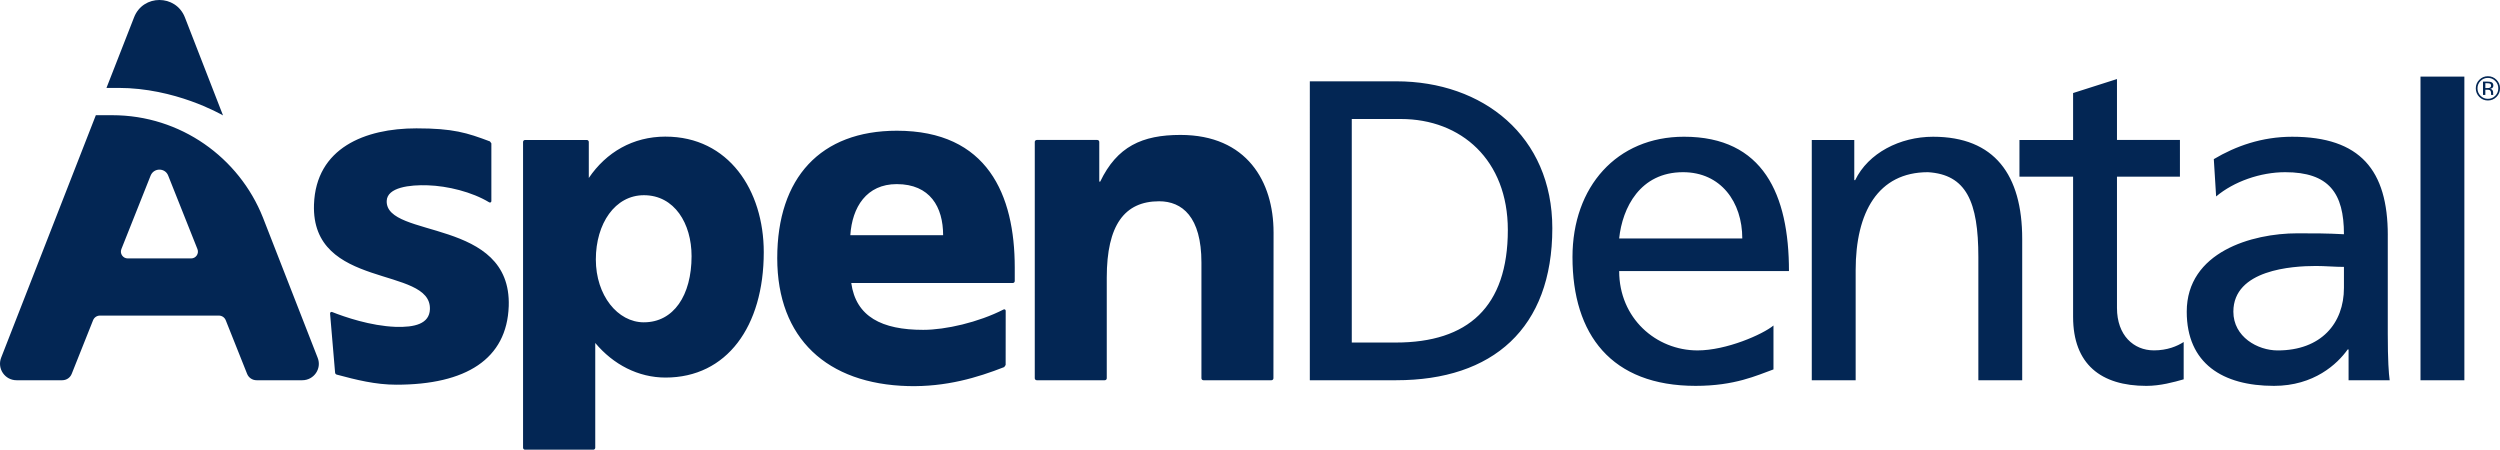 <?xml version="1.0" ?>
<svg xmlns="http://www.w3.org/2000/svg" viewBox="0 0 1488.03 267.66">
	<defs>
		<style>.cls-1{fill:#032654;fill-rule:evenodd;}</style>
	</defs>
	<path class="cls-1" d="M1281.96,208.55c8.07,0,13.9-2.49,17.79-4.98v22.21c-5.83,1.67-13.88,3.9-22.22,3.9-26.92,0-43.6-12.8-43.6-41.1V105.17h-31.93v-21.85h31.93v-27.94l26.12-8.33v36.26h37.47v21.85h-37.47v78.13c0,16.38,9.98,25.25,21.91,25.25h0Zm-78.32-66.35v84.13h-26.1v-73.3c0-33.04-7.23-49.15-30-50.54-29.71,0-43.03,23.87-43.03,58.32v65.52h-26.12V83.32h25.3v23.89h.54c7.77-16.11,26.65-25.82,46.36-25.82,36.65,0,53.05,22.77,53.05,60.81h0Zm-239.9-.27c1.92-18.33,12.48-39.44,38.03-39.44,22.49,0,35.26,17.76,35.26,39.44h-73.29Zm38.59-60.55c-39.98,0-66.37,29.72-66.37,71.64,0,46.1,23.07,76.65,73.32,76.65,23.33,0,36.31-6.2,46.31-9.79v-26.13c-6.39,5.28-27.99,14.82-45.2,14.82-24.72,0-46.64-19.16-46.64-47.22h101.06c0-45.54-15.26-79.97-62.47-79.97h0Zm392.81,89.96c0,21.12-13.6,37.24-39.44,37.24-11.94,0-26.38-8.06-26.38-23.06,0-24.99,35-27.21,49.17-27.21,5.55,0,11.1,.55,16.65,.55v12.48h0Zm26.1-31.36c0-38.6-16.35-58.59-56.91-58.59-18.05,0-33.61,5.56-46.65,13.32l1.38,22.22c10.55-8.89,26.38-14.44,41.09-14.44,26.11,0,34.99,12.49,34.99,36.93-10.24-.55-17.49-.55-27.76-.55-26.94,0-65.81,11.1-65.81,46.64,0,30.82,21.37,44.16,51.92,44.16,23.85,0,37.76-13.06,43.87-21.66h.54v18.32h24.46c-.56-4.16-1.13-11.66-1.13-27.74v-58.61h0Zm-590.42,63.9h-26.23V70.83h29.21c35.96,0,63.68,24.46,63.68,66.02,0,45.88-23.74,67.03-66.67,67.03h0Zm.24-155.48h-51.44V226.32h51.44c57.43,0,92.9-30.85,92.9-90.48,0-54.8-41.22-87.44-92.9-87.44h0Zm609.65,177.92h26.11V45.58h-26.11V226.32h0ZM76.05,153.82c-2.89,0-4.86-2.89-3.81-5.54l17.41-43.76c1.91-4.74,8.62-4.74,10.46,0l17.42,43.76c1.05,2.65-.92,5.54-3.75,5.54h-37.73Zm-9.23-85.24h-9.78L.66,212.96c-2.46,6.46,2.28,13.36,9.17,13.36h27.2c2.52,0,4.74-1.48,5.66-3.82l12.68-31.82c.68-1.73,2.27-2.84,4.12-2.84h70.78c1.84,0,3.45,1.11,4.12,2.84l12.68,31.82c.92,2.33,3.14,3.82,5.66,3.82h27.2c6.89,0,11.69-6.9,9.17-13.3-3.59-9.23-32.58-83.46-32.62-83.58-14.16-35.63-48.99-60.87-89.67-60.87h0Zm235.98,113.7c-1.11,31.45-25.43,46.7-66.91,46.7-12.39,0-23.86-2.9-35.45-6-.55-.15-.95-.63-.99-1.19l-2.99-35.14c-.06-.67,.58-1.18,1.2-.94,7.53,2.98,22.88,8.27,37.78,8.84,11.38,.37,20.15-1.79,20.45-10.49,.89-25.95-70.78-11.38-69-62.38,1.19-33.61,30.33-45.28,60.97-45.28,21.85,0,30.09,2.62,43.77,7.78,.31,.42,.53,.73,.84,1.15v34.39c0,.7-.72,1.06-1.32,.7-10.18-6.18-24.77-9.75-36.52-10.12-10.71-.38-24.17,1.19-24.46,9.29-.74,22.68,74.42,9.74,72.64,62.68h0Zm455.24-44.04l-.08,86.9c0,.65-.53,1.18-1.18,1.18h-40.49c-.65,0-1.18-.53-1.18-1.18v-68.85c0-27.3-11.53-36.49-25.17-36.49-20.61,0-31.18,14.21-31.18,45.39v59.95c0,.65-.53,1.18-1.18,1.18h-40.49c-.65,0-1.18-.53-1.18-1.18V84.49c0-.65,.53-1.18,1.18-1.18h36.03c.65,0,1.18,.53,1.18,1.18v23.62h.55c10.03-20.9,24.94-27.8,47.77-27.8,39.53,0,55.41,27.85,55.41,57.91h0ZM70.45,52.33h-7.08L79.81,10.29c5.35-13.73,24.8-13.73,30.22,0l22.71,58.4c-1.66-.92-28.62-16.37-62.28-16.37h0ZM383.26,191.85c-15.61,0-28.61-16.03-28.61-37.42s11.45-38.24,28.61-38.24c18.22,0,28.37,16.88,28.37,36.27,0,23.35-10.67,39.38-28.37,39.38h0Zm12.88-110.54c-19.45,0-35.31,9.33-45.68,24.63v-21.44c0-.65-.53-1.18-1.18-1.18h-36.77c-.65,0-1.18,.53-1.18,1.18v181.99c0,.65,.53,1.18,1.18,1.18h40.61c.65,0,1.18-.53,1.18-1.18v-62.35c10.75,12.84,25.6,20.59,41.83,20.59,36.48,0,58.47-30.41,58.47-74.64,0-36.8-20.91-68.77-58.47-68.77h0Zm109.98,58.67c1.1-16.72,9.66-30.39,27.62-30.39,19.88,0,27.62,13.67,27.62,30.39h-55.24Zm27.71-62.17c-45.35,0-71.21,27.88-71.21,75.84s29.8,74.9,77.92,76.15c22.55,.56,41.15-5.03,57.18-11.31,.31-.46,.54-.8,.85-1.25l.03-32.25c0-.67-.67-1.09-1.26-.78-14.97,7.66-34.51,12.12-47.85,12.12-24.62,0-40.03-7.82-42.81-27.88h96.14c.65,0,1.17-.53,1.17-1.18v-8.04c0-43.22-16.16-81.42-70.17-81.42h0Zm948.36-27.98c-.36-.2-.92-.29-1.69-.29h-1.19v2.86h1.27c.6,0,1.03-.05,1.32-.17,.55-.22,.82-.63,.82-1.23,0-.57-.18-.96-.53-1.16m-1.51-1.25c.98,0,1.7,.1,2.16,.29,.82,.34,1.22,1.01,1.22,2.01,0,.71-.26,1.23-.77,1.56-.28,.18-.66,.3-1.15,.38,.62,.1,1.07,.36,1.36,.78,.28,.42,.43,.83,.43,1.23v.58l.02,.59,.07,.41,.05,.1h-1.31l-.02-.08v-.08l-.04-.26v-.63c0-.91-.25-1.51-.75-1.81-.3-.17-.81-.26-1.55-.26h-1.1v3.11h-1.39v-7.92h2.77Zm-4.25-.4c-1.2,1.21-1.8,2.68-1.8,4.39s.6,3.2,1.8,4.42c1.2,1.22,2.67,1.83,4.39,1.83s3.19-.6,4.39-1.83c1.2-1.22,1.81-2.69,1.81-4.42s-.61-3.18-1.81-4.39c-1.21-1.22-2.67-1.82-4.39-1.82s-3.17,.6-4.39,1.82m9.49,9.5c-1.4,1.41-3.11,2.12-5.11,2.12s-3.7-.71-5.1-2.12c-1.39-1.41-2.09-3.11-2.09-5.12s.7-3.68,2.11-5.09c1.4-1.4,3.09-2.11,5.08-2.11s3.7,.7,5.11,2.11c1.42,1.4,2.12,3.1,2.12,5.09s-.7,3.7-2.12,5.12"/>
</svg>